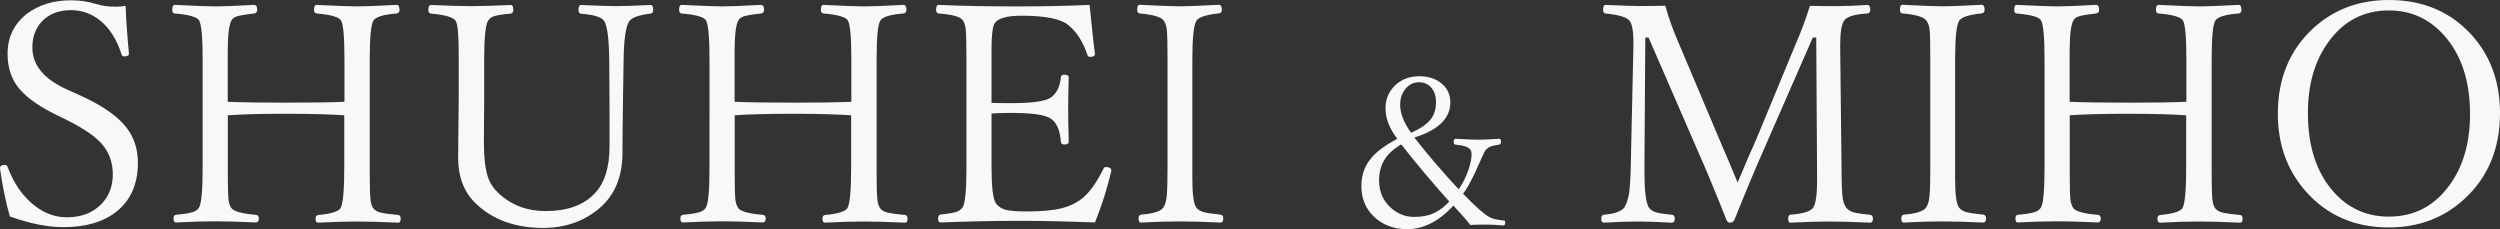 <?xml version="1.0" encoding="UTF-8"?>
<svg id="_レイヤー_2" data-name="レイヤー 2" xmlns="http://www.w3.org/2000/svg" viewBox="0 0 261.06 23.95">
  <rect x="0" y="0" width="261.06" height="23.95" fill="#333333" stroke="none"/>
  <defs>
    <style>
      .cls-1 {
        fill: #f7f8f8;
        stroke-width: 0px;
      }
    </style>
  </defs>
  <g id="_ヘッダー" data-name="ヘッダー">
    <g>
      <path class="cls-1" d="m13.12.61c.03,1.24.15,2.89.34,4.94v.09c0,.17-.17.25-.52.25-.12,0-.21-.07-.25-.22-.51-1.59-1.28-2.79-2.3-3.58-.88-.69-1.87-1.03-2.98-1.03-1.3,0-2.33.41-3.08,1.23-.64.71-.95,1.6-.95,2.67,0,1.81,1.17,3.26,3.52,4.34l1.61.73c2.27,1.04,3.85,2.16,4.75,3.36.76,1.01,1.14,2.22,1.14,3.62,0,2.22-.76,3.93-2.28,5.12-1.35,1.06-3.19,1.59-5.5,1.59-1.67,0-3.53-.38-5.59-1.12-.41-1.43-.74-3.03-1-4.8l-.03-.25c0-.22.16-.33.48-.33.16,0,.26.06.31.19.65,1.75,1.58,3.1,2.81,4.05,1.04.82,2.17,1.23,3.38,1.23,1.54,0,2.76-.48,3.66-1.44.76-.81,1.14-1.83,1.14-3.05s-.39-2.32-1.16-3.19c-.7-.78-1.85-1.57-3.45-2.38l-1.61-.8c-1.84-.93-3.12-1.91-3.83-2.94-.62-.91-.94-1.99-.94-3.27,0-1.75.69-3.16,2.08-4.23C4.09.5,5.61.03,7.42.03c.92,0,1.79.13,2.62.39.6.19,1.28.28,2.02.28.38,0,.74-.03,1.06-.09Z"/>
      <path class="cls-1" d="m23.79,12.03v6.25c0,1.36.03,2.25.08,2.64.04.28.13.54.27.78.22.36,1.07.61,2.56.73.22.02.33.15.33.38,0,.28-.11.42-.33.42-1.68-.08-3.08-.12-4.22-.12s-2.52.04-4.11.12c-.17,0-.25-.14-.25-.42,0-.23.08-.35.25-.38.9-.08,1.5-.18,1.81-.3.26-.09.46-.24.59-.44.26-.35.39-1.78.39-4.27V6.22c0-2.27-.12-3.63-.36-4.08-.2-.36-1.05-.61-2.56-.73-.17-.02-.25-.15-.25-.38,0-.34.08-.52.25-.52,2.16.1,3.57.16,4.23.16.72,0,2.07-.05,4.06-.16.22,0,.33.17.33.52,0,.22-.11.34-.33.38-.92.1-1.53.21-1.83.31-.23.08-.41.22-.53.42-.26.45-.39,1.55-.39,3.3v5.19c1.45.06,3.5.09,6.17.09s4.63-.03,6.02-.09v-4.41c0-2.33-.12-3.69-.36-4.08-.22-.36-1.06-.61-2.52-.73-.2-.02-.3-.15-.3-.38,0-.34.09-.52.28-.52,2.1.1,3.52.16,4.23.16s2.06-.05,4.11-.16c.21,0,.31.17.31.52,0,.23-.1.35-.31.38-1.35.1-2.16.35-2.41.73-.26.41-.39,1.77-.39,4.08v11.95c0,1.4.03,2.32.09,2.77.04.29.12.55.25.77.16.22.4.38.73.47.38.1,1.01.19,1.91.27.17.02.25.15.25.38,0,.28-.08.42-.25.42-1.8-.08-3.23-.12-4.3-.12-1.2,0-2.55.04-4.06.12-.19,0-.28-.14-.28-.42,0-.23.09-.35.28-.38,1.34-.12,2.12-.37,2.34-.73.25-.45.38-1.87.38-4.27v-5.41c-1.39-.1-3.39-.16-6.02-.16s-4.72.05-6.17.16Z"/>
      <path class="cls-1" d="m60.66.52c1.74.08,2.96.12,3.66.12.84,0,2.05-.04,3.61-.12.19,0,.28.17.28.52,0,.23-.09.35-.28.38-1.23.15-1.97.42-2.23.81-.35.53-.55,1.86-.58,4l-.06,3.89c-.04,2.69-.06,4.63-.06,5.83,0,2.5-.8,4.43-2.41,5.8-1.62,1.36-3.57,2.05-5.86,2.05-2.91,0-5.25-.84-7.03-2.53-1.24-1.18-1.86-2.79-1.86-4.83l.06-6.14v-4.7c0-1.9-.1-3.03-.31-3.41-.23-.39-1.09-.64-2.58-.77-.19-.02-.28-.15-.28-.38,0-.34.09-.52.28-.52,1.7.08,3.09.12,4.17.12,1.15,0,2.53-.04,4.14-.12.19,0,.28.17.28.52,0,.23-.09.35-.28.38-.9.08-1.5.18-1.81.3-.25.1-.44.26-.56.47-.26.45-.39,1.8-.39,4.05v4.12l-.03,4.44c0,1.64.14,2.86.42,3.69.22.64.59,1.2,1.11,1.69,1.34,1.24,2.98,1.86,4.91,1.86,2.26,0,3.97-.61,5.12-1.83,1.04-1.07,1.56-2.72,1.56-4.95v-3.81l-.03-5.2c-.03-2.17-.2-3.52-.52-4.05-.25-.41-1.06-.66-2.44-.77-.17-.02-.25-.15-.25-.38,0-.34.08-.52.25-.52Z"/>
      <path class="cls-1" d="m76.72,12.03v6.25c0,1.36.03,2.25.08,2.64.04.28.13.54.27.78.22.36,1.07.61,2.56.73.22.02.33.15.33.38,0,.28-.11.42-.33.42-1.68-.08-3.08-.12-4.22-.12s-2.52.04-4.11.12c-.17,0-.25-.14-.25-.42,0-.23.08-.35.25-.38.9-.08,1.5-.18,1.81-.3.26-.09.46-.24.59-.44.26-.35.39-1.78.39-4.27V6.22c0-2.27-.12-3.63-.36-4.08-.2-.36-1.05-.61-2.56-.73-.17-.02-.25-.15-.25-.38,0-.34.08-.52.25-.52,2.16.1,3.57.16,4.23.16.72,0,2.07-.05,4.06-.16.22,0,.33.17.33.52,0,.22-.11.34-.33.38-.92.1-1.53.21-1.83.31-.23.08-.41.22-.53.42-.26.45-.39,1.55-.39,3.3v5.19c1.45.06,3.5.09,6.17.09s4.63-.03,6.02-.09v-4.41c0-2.33-.12-3.69-.36-4.08-.22-.36-1.06-.61-2.52-.73-.2-.02-.3-.15-.3-.38,0-.34.09-.52.28-.52,2.1.1,3.52.16,4.23.16s2.06-.05,4.11-.16c.21,0,.31.17.31.52,0,.23-.1.35-.31.38-1.35.1-2.16.35-2.41.73-.26.41-.39,1.77-.39,4.08v11.95c0,1.4.03,2.32.09,2.77.04.29.12.55.25.77.16.22.4.38.73.47.38.1,1.01.19,1.91.27.17.02.25.15.25.38,0,.28-.08.42-.25.42-1.8-.08-3.23-.12-4.3-.12-1.2,0-2.55.04-4.06.12-.19,0-.28-.14-.28-.42,0-.23.09-.35.28-.38,1.34-.12,2.12-.37,2.34-.73.25-.45.38-1.87.38-4.27v-5.41c-1.39-.1-3.39-.16-6.02-.16s-4.72.05-6.17.16Z"/>
      <path class="cls-1" d="m114.36,23.23c-2.99-.11-5.63-.17-7.92-.17-2.56,0-5.31.06-8.23.17-.17,0-.25-.14-.25-.42,0-.24.08-.38.25-.41.84-.08,1.42-.18,1.73-.3.25-.1.45-.26.59-.47.26-.39.39-1.79.39-4.2V6.22c0-1.67-.03-2.73-.08-3.2-.04-.35-.14-.65-.28-.88-.26-.39-1.1-.63-2.53-.73-.19-.02-.28-.15-.28-.38,0-.34.09-.52.28-.52,2.15.1,4.81.16,7.98.16,2.94,0,5.53-.05,7.77-.16.27,2.69.45,4.38.55,5.06v.09c0,.19-.17.28-.52.28-.12,0-.2-.06-.25-.19-.47-1.41-1.15-2.46-2.05-3.17-.78-.62-2.39-.94-4.83-.94-1.52,0-2.45.26-2.8.77-.23.34-.34,1.23-.34,2.67v5.66c.36.02,1.05.03,2.05.03,2.29,0,3.7-.21,4.22-.64.55-.44.88-1.12.97-2.05.02-.19.13-.28.34-.28.32,0,.48.09.48.28-.04,1.46-.06,2.51-.06,3.14,0,.9.02,2.09.06,3.59,0,.19-.16.28-.48.28-.21,0-.32-.1-.34-.31-.09-1.18-.44-1.97-1.03-2.38-.56-.41-1.95-.61-4.16-.61-.67,0-1.35.02-2.05.06v5.56c0,2.09.15,3.36.45,3.81.23.33.57.56,1.03.69.46.11,1.18.17,2.16.17,1.56,0,2.78-.11,3.66-.33.74-.18,1.4-.47,1.98-.89.85-.62,1.65-1.69,2.39-3.2.06-.15.14-.22.23-.22.41,0,.61.12.61.36l-.03.16c-.39,1.68-.94,3.43-1.67,5.25Z"/>
      <path class="cls-1" d="m119.17,22.41c1.31-.1,2.09-.36,2.33-.77.19-.3.3-.71.34-1.23.05-.54.08-1.53.08-2.97V6.22c0-1.67-.03-2.72-.08-3.17-.04-.34-.15-.64-.31-.88-.25-.39-1.09-.64-2.53-.77-.17-.02-.25-.15-.25-.38,0-.34.08-.52.25-.52,2.1.1,3.5.16,4.17.16.75,0,2.11-.05,4.09-.16.22,0,.33.17.33.52,0,.23-.11.35-.33.38-1.31.14-2.09.39-2.33.77-.28.44-.42,1.79-.42,4.05v12.44c0,1.61.13,2.61.39,2.98.16.23.41.4.75.5.35.1.95.19,1.78.27.21.02.31.16.31.41,0,.28-.1.42-.31.42-1.69-.08-3.11-.12-4.27-.12s-2.5.04-4.02.12c-.17,0-.25-.14-.25-.42,0-.24.09-.38.27-.41Z"/>
      <path class="cls-1" d="m145.92,14.51c-.82-1.07-1.24-2.14-1.24-3.21,0-.98.36-1.8,1.07-2.45.66-.59,1.47-.89,2.45-.89,1.04,0,1.87.3,2.48.89.52.49.77,1.11.77,1.84,0,1.66-1.25,2.89-3.76,3.67,1.47,1.88,3.02,3.68,4.64,5.41.44-.67.78-1.35,1.01-2.02.22-.68.33-1.22.33-1.61,0-.2-.03-.35-.09-.46-.17-.31-.7-.5-1.59-.58-.13-.01-.19-.11-.19-.3,0-.21.06-.31.19-.31,1.03.06,1.82.1,2.36.1.41,0,1.14-.03,2.2-.1.13,0,.19.09.19.27,0,.21-.06.33-.19.34-.44.07-.71.13-.82.17-.25.09-.46.23-.62.43-.09.13-.44.87-1.03,2.22-.53,1.12-.96,1.89-1.3,2.31,1.29,1.34,2.22,2.16,2.79,2.46.32.16.79.27,1.4.33.1,0,.16.01.18.04.02.03.03.1.03.21,0,.18-.07.27-.2.27-.77-.06-1.39-.09-1.85-.09-.62,0-1.15.01-1.6.04-.28-.39-.87-1.06-1.76-2.02-1.51,1.64-3.12,2.46-4.82,2.46-1.46,0-2.65-.47-3.57-1.4-.82-.83-1.22-1.86-1.22-3.09s.38-2.21,1.13-3.05c.56-.63,1.43-1.26,2.61-1.9Zm.4.56c-.81.49-1.39,1.02-1.75,1.61-.37.61-.56,1.33-.56,2.17,0,1.18.43,2.15,1.28,2.89.69.61,1.49.91,2.4.91.78,0,1.45-.12,2.01-.38.55-.24,1.1-.65,1.64-1.22-1.83-2.05-3.51-4.04-5.02-5.98Zm1.03-1.21c1.02-.44,1.73-.94,2.12-1.49.32-.45.48-1.02.48-1.72,0-.64-.18-1.16-.53-1.54-.32-.34-.73-.52-1.24-.52-.58,0-1.06.24-1.44.72-.35.44-.53.98-.53,1.63,0,.89.38,1.86,1.13,2.91Z"/>
      <path class="cls-1" d="m189,.61c.72.02,1.61.03,2.69.03.9,0,1.99-.04,3.3-.12.21,0,.31.16.31.48,0,.25-.1.39-.31.41-1.37.08-2.18.34-2.44.77-.26.43-.39,1.25-.39,2.47v.39l.14,12.41c0,1.67.05,2.75.12,3.25.06.38.18.69.34.95.18.24.44.41.78.52.33.09.91.18,1.73.25.21.03.31.17.31.41,0,.28-.1.42-.31.42-1.73-.08-3.15-.12-4.27-.12s-2.45.04-4.05.12c-.15,0-.22-.14-.22-.42,0-.24.07-.38.22-.41,1.35-.1,2.16-.36,2.41-.77.26-.42.39-1.39.39-2.92l-.09-14.81h-.36l-4.86,11.11c-1.07,2.42-2.18,5.06-3.33,7.94-.08.19-.25.28-.48.28-.15,0-.26-.09-.34-.28-1.16-2.92-2.17-5.36-3.05-7.33l-5.09-11.72h-.34l-.09,13.53v.53c0,1.94.15,3.16.45,3.67.16.24.41.41.75.52.32.09.87.18,1.64.25.22.02.33.16.33.41,0,.28-.11.42-.33.42-1.55-.08-2.71-.12-3.48-.12-1,0-2.2.04-3.59.12-.19,0-.28-.14-.28-.42,0-.25.09-.39.28-.41,1.17-.1,1.88-.37,2.16-.8.23-.42.38-.9.47-1.45.08-.56.14-1.47.17-2.72l.28-12.77v-.3c0-1.09-.13-1.83-.39-2.2-.29-.38-1.12-.63-2.5-.77-.19-.02-.28-.15-.28-.38,0-.34.09-.52.28-.52,1.66.08,2.8.12,3.44.12,1.04,0,1.97-.01,2.78-.03.35,1.26.78,2.47,1.28,3.62l4.39,10.39c.26.59.59,1.38,1,2.34.43,1.03.72,1.73.88,2.11.9-2.15,1.54-3.63,1.92-4.45l4.12-9.95c.54-1.23,1.05-2.58,1.52-4.06Z"/>
      <path class="cls-1" d="m198.82,22.41c1.31-.1,2.09-.36,2.33-.77.19-.3.3-.71.34-1.23.05-.54.08-1.53.08-2.97V6.22c0-1.67-.03-2.72-.08-3.17-.04-.34-.15-.64-.31-.88-.25-.39-1.09-.64-2.53-.77-.17-.02-.25-.15-.25-.38,0-.34.08-.52.25-.52,2.1.1,3.5.16,4.17.16.75,0,2.11-.05,4.09-.16.22,0,.33.17.33.52,0,.23-.11.35-.33.38-1.31.14-2.09.39-2.33.77-.28.44-.42,1.79-.42,4.05v12.44c0,1.61.13,2.61.39,2.98.16.23.41.4.75.5.35.1.95.19,1.78.27.21.02.31.16.31.41,0,.28-.1.42-.31.42-1.69-.08-3.11-.12-4.27-.12s-2.5.04-4.02.12c-.17,0-.25-.14-.25-.42,0-.24.09-.38.27-.41Z"/>
      <path class="cls-1" d="m216.13,12.03v6.25c0,1.36.03,2.25.08,2.64.04.28.13.54.27.78.22.36,1.07.61,2.56.73.22.02.33.15.33.38,0,.28-.11.42-.33.42-1.68-.08-3.08-.12-4.22-.12s-2.52.04-4.11.12c-.17,0-.25-.14-.25-.42,0-.23.08-.35.25-.38.9-.08,1.5-.18,1.81-.3.26-.09.46-.24.59-.44.26-.35.39-1.78.39-4.27V6.22c0-2.27-.12-3.63-.36-4.08-.2-.36-1.05-.61-2.56-.73-.17-.02-.25-.15-.25-.38,0-.34.08-.52.25-.52,2.16.1,3.57.16,4.23.16.72,0,2.07-.05,4.06-.16.22,0,.33.17.33.52,0,.22-.11.34-.33.38-.92.1-1.53.21-1.83.31-.23.08-.41.22-.53.42-.26.45-.39,1.55-.39,3.3v5.19c1.45.06,3.5.09,6.17.09s4.63-.03,6.02-.09v-4.41c0-2.33-.12-3.69-.36-4.08-.22-.36-1.06-.61-2.52-.73-.2-.02-.3-.15-.3-.38,0-.34.09-.52.28-.52,2.1.1,3.52.16,4.23.16s2.06-.05,4.11-.16c.21,0,.31.17.31.52,0,.23-.1.35-.31.38-1.35.1-2.16.35-2.41.73-.26.41-.39,1.77-.39,4.08v11.95c0,1.4.03,2.32.09,2.77.04.29.12.55.25.77.16.22.4.38.73.47.38.1,1.01.19,1.91.27.17.02.25.15.25.38,0,.28-.08.42-.25.42-1.8-.08-3.23-.12-4.3-.12-1.2,0-2.55.04-4.06.12-.19,0-.28-.14-.28-.42,0-.23.09-.35.28-.38,1.34-.12,2.12-.37,2.34-.73.25-.45.38-1.87.38-4.27v-5.41c-1.39-.1-3.39-.16-6.02-.16s-4.72.05-6.17.16Z"/>
      <path class="cls-1" d="m249.45,0c3.6,0,6.51,1.25,8.72,3.73,1.93,2.18,2.89,4.87,2.89,8.08,0,3.7-1.24,6.69-3.72,8.97-2.15,1.98-4.78,2.97-7.89,2.97-3.58,0-6.48-1.27-8.7-3.8-1.93-2.2-2.89-4.89-2.89-8.08,0-3.67,1.23-6.64,3.7-8.92,2.15-1.97,4.78-2.95,7.89-2.95Zm0,1.09c-2.64,0-4.75,1.11-6.34,3.34-1.41,1.96-2.11,4.42-2.11,7.38,0,3.48.9,6.22,2.69,8.23,1.53,1.72,3.45,2.58,5.77,2.58,2.65,0,4.77-1.11,6.36-3.33,1.41-1.95,2.11-4.41,2.11-7.39,0-3.46-.91-6.2-2.73-8.23-1.55-1.72-3.46-2.58-5.73-2.58Z"/>
    </g>
  </g>
</svg>